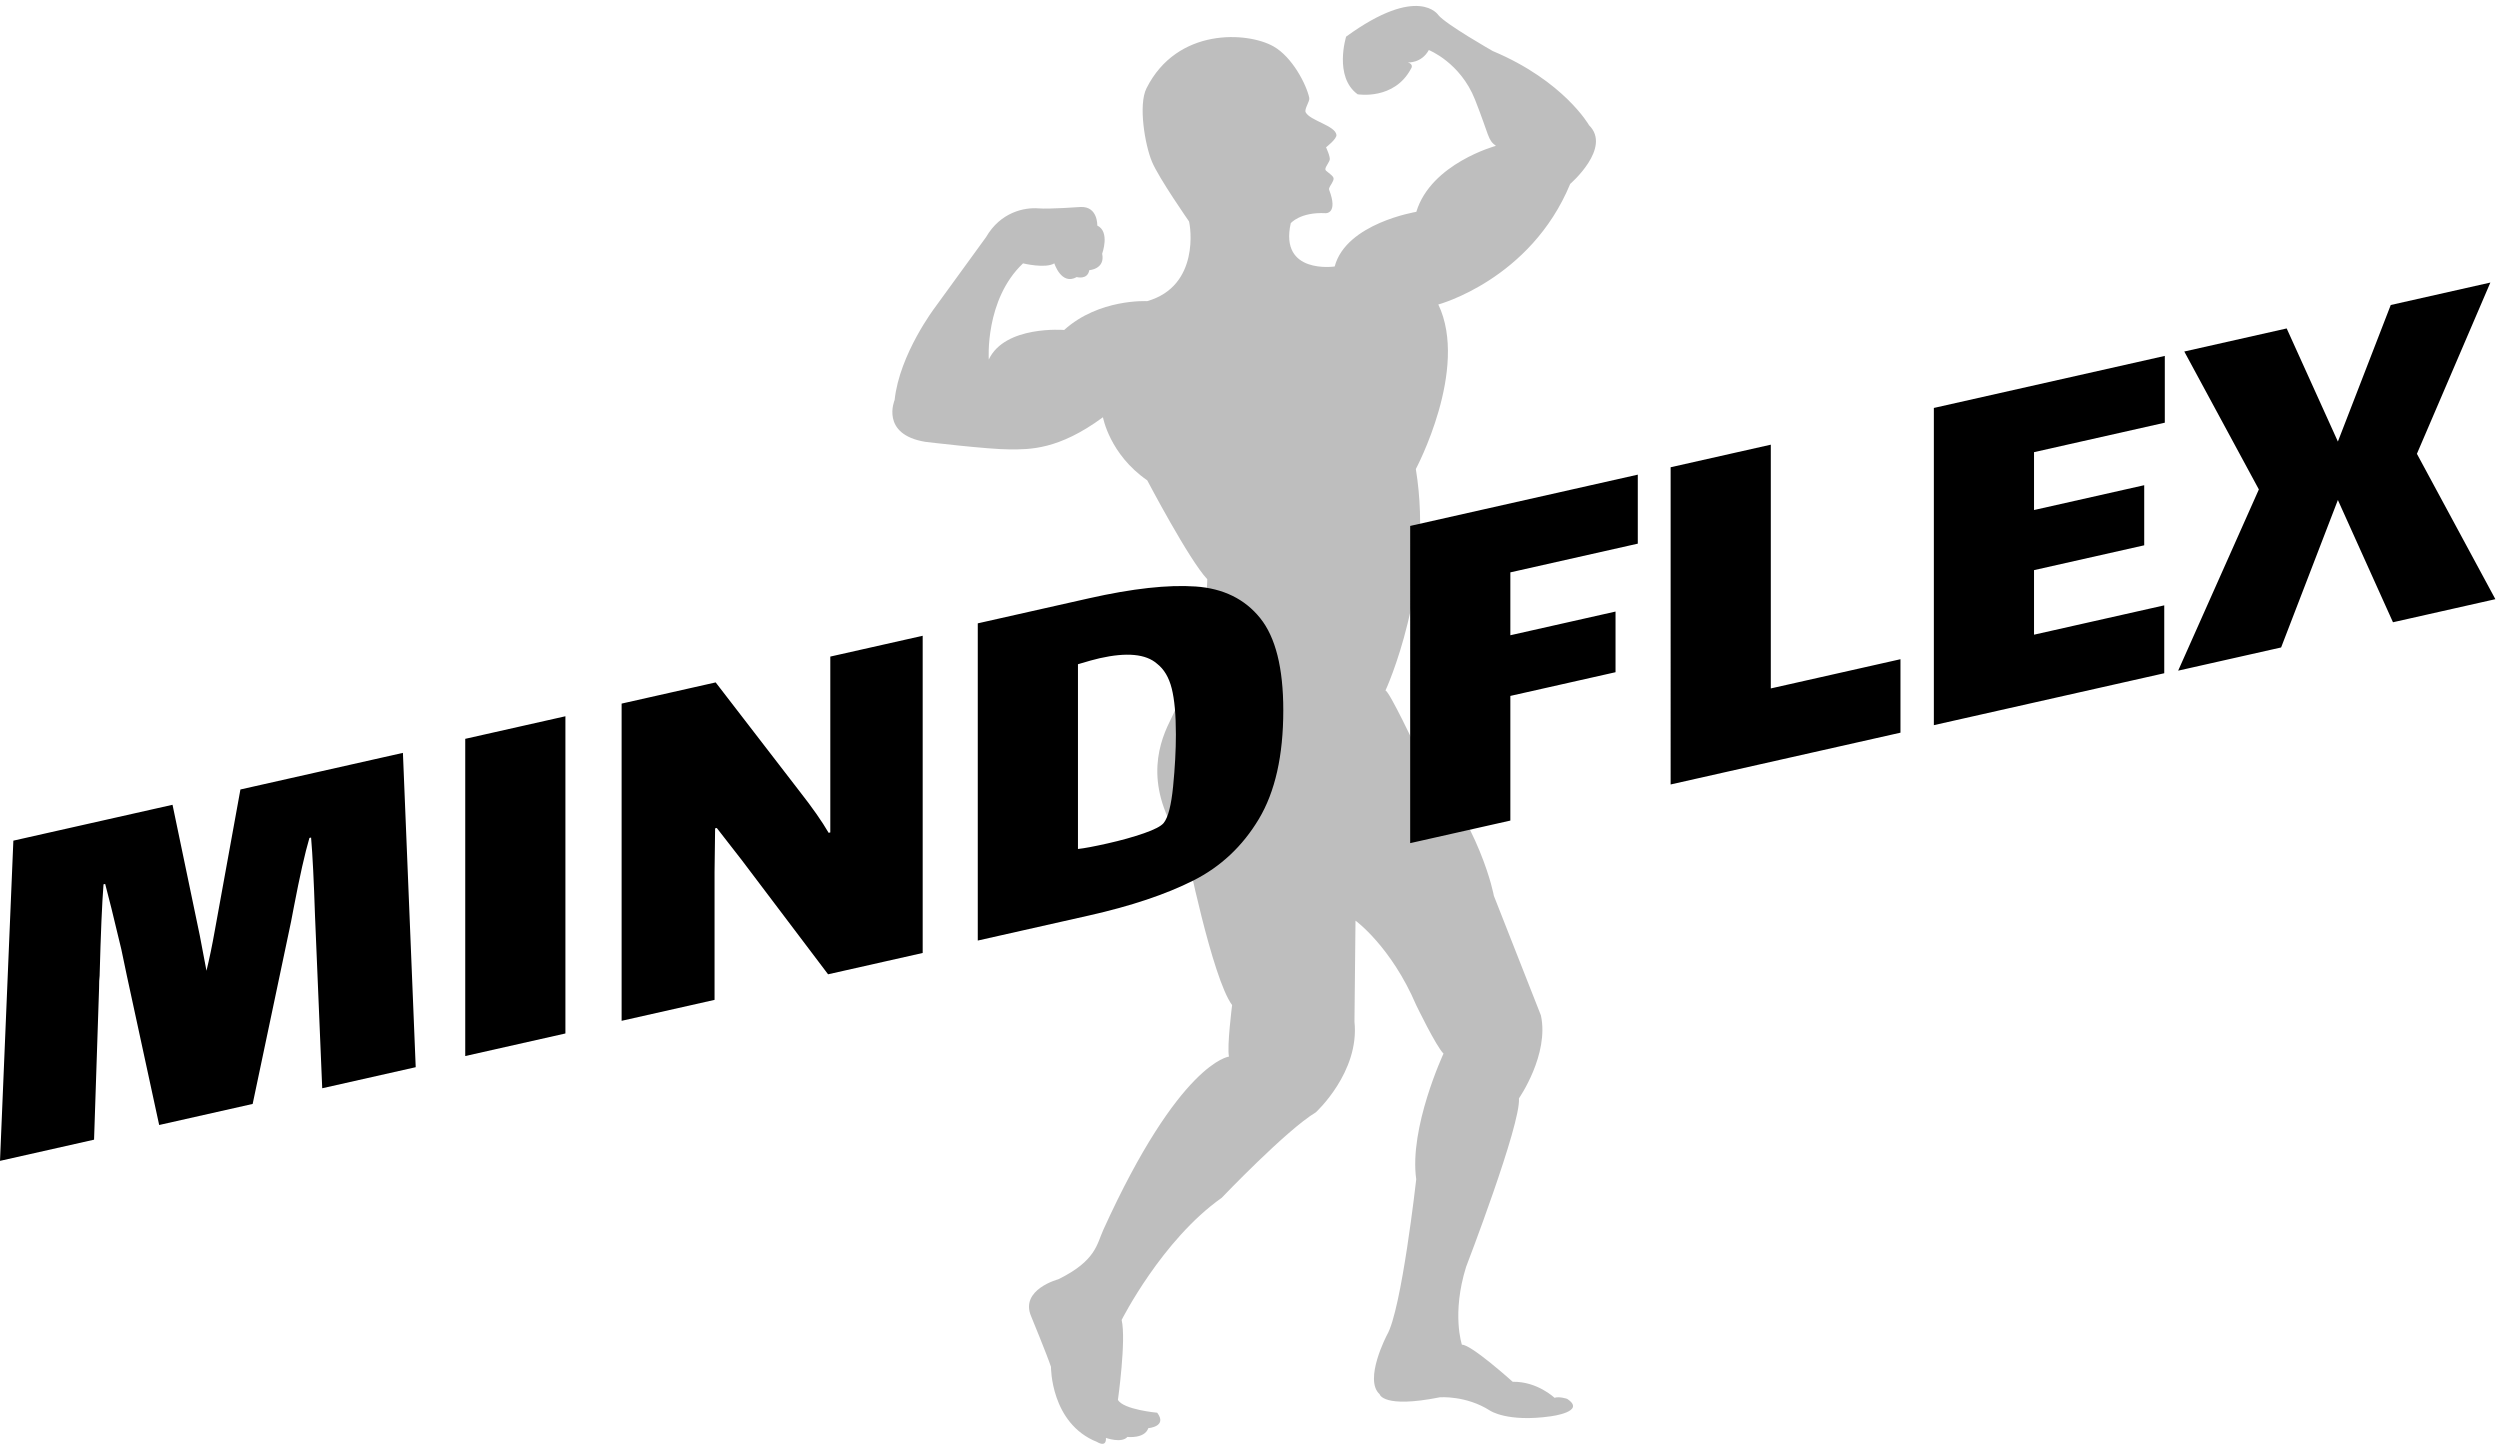 <svg height="169" viewBox="0 0 292 169" width="292" xmlns="http://www.w3.org/2000/svg"><g transform="translate(-92 -153)"><path d="m34.873 25.861c.164.483 1.305 7.546-4.884 9.313 0 0-5.622-.317-9.695 3.367 0 0-6.922-.564-8.804 3.453 0 0-.482-6.986 4-11.234 0 0 2.601.64 3.656 0 0 0 .819 2.611 2.616 1.601 0 0 1.261.362 1.468-.806 0 0 1.875-.117 1.503-1.924 0 0 .941-2.564-.57-3.287 0 0 .084-2.256-1.951-2.168 0 0-3.702.27-4.929.161-1.592-.126-4.406.404-6.116 3.365l-5.95 8.19s-4.158 5.455-4.724 10.826c0 0-1.721 4.014 3.587 4.89 0 0 7.387.887 9.859.883 2.287 0 5.665.091 10.886-3.757 0 0 .769 4.329 5.171 7.368 0 0 4.888 9.31 7.011 11.551 0 0 .033 7.669-4.382 16.62-1.505 3.045-2.996 8.088 1.9 14.828 0 0 3.054 15.16 5.384 18.293 0 0-.616 4.81-.367 6.017 0 0-5.752.612-14.672 20.224-.771 1.697-.856 3.615-5.255 5.783 0 0-4.52 1.191-3.181 4.324 0 0 1.832 4.444 2.318 5.898 0 0-.06 6.62 5.389 8.785 0 0 1.097.723 1.03-.477 0 0 1.836.659 2.508-.115 0 0 2.013.239 2.442-1.024 0 0 2.264-.179 1.039-1.803 0 0-3.972-.358-4.588-1.506 0 0 .983-6.982.434-9.329 0 0 4.698-9.333 11.682-14.262 0 0 7.573-7.935 10.998-9.989 0 0 5.136-4.69 4.514-10.593l.121-11.796s4.151 3.006 7.093 9.874c0 0 2.324 4.814 3.188 5.656 0 0-4.039 8.666-3.188 14.683 0 0-1.71 15.288-3.416 18.179 0 0-2.748 5.23-.856 6.923 0 0 .372 1.684 7.032.358 0 0 3.059-.243 5.867 1.56 0 0 2.022 1.382 7.098.659 0 0 4.215-.536 1.892-2.041 0 0-.916-.306-1.464-.119 0 0-2.013-1.926-4.886-1.871 0 0-4.886-4.397-5.931-4.329 0 0-1.219-3.615.488-9.092 0 0 6.419-16.669 6.173-19.684 0 0 3.555-5.115 2.565-9.691l-5.494-13.965s-1.464-8.301-8.933-16.963c0 0-3.365-7.129-3.732-7.005 0 0 5.754-12.407 3.551-25.88 0 0 6.233-11.677 2.626-19.219 0 0 10.769-2.887 15.404-14.084 0 0 4.886-4.21 2.203-6.852 0 0-2.933-5.173-11.248-8.666 0 0-5.504-3.13-6.363-4.21 0 0-2.32-3.615-10.764 2.526 0 0-1.464 4.695 1.347 6.736 0 0 4.276.723 6.238-3.004 0 0 .363-.479-.363-.719 0 0 1.581.117 2.437-1.446 0 0 3.672 1.446 5.391 5.779 1.71 4.33 1.46 4.688 2.445 5.411 0 0-7.581 2.048-9.296 7.708 0 0-8.199 1.329-9.534 6.381 0 0-6.484.965-5.133-5.052 0 0 1.102-1.329 4.076-1.172 0 0 1.486.091.41-2.726-.095-.265.259-.574.454-1.044.182-.436.004-.519-.817-1.195-.272-.226.216-.71.424-1.24.121-.319-.424-1.49-.424-1.49s1.27-.985 1.214-1.446c-.125-1.093-3.092-1.663-3.593-2.643-.191-.391.501-1.263.419-1.684-.335-1.569-1.985-4.777-4.183-6.015-3.013-1.705-11.244-2.249-14.831 4.895-.968 1.922-.19 6.597.646 8.588.784 1.883 4.322 6.96 4.322 6.96z" opacity=".257" transform="translate(196 153)"/><path d="m140.555 277.648-10.92 2.46-.845-20.22c-.13-4.001-.282-7.022-.455-9.062l-.195.044c-.52 1.764-1.127 4.457-1.82 8.08l-.325 1.698-4.485 21.291-10.92 2.46-3.77-17.416-.65-3.104c-.91-3.825-1.538-6.37-1.885-7.635l-.195.044c-.173 2.206-.325 5.772-.455 10.698-.043.313-.065.795-.065 1.445l-.585 17.682-10.985 2.475 1.56-37.401 18.59-4.189 3.185 15.272.78 4.114c.347-1.421.672-2.99.975-4.705l2.99-16.469 18.98-4.276zm5.785-38.353 11.7-2.636v37.05l-11.7 2.636zm29.12 15.539v14.95l-10.855 2.446v-37.05l10.985-2.475 9.815 12.739c1.473 1.878 2.6 3.488 3.38 4.828l.195-.044v-20.54l10.79-2.431v37.05l-11.05 2.49-10.075-13.33-2.925-3.761-.195.044zm43.745-31.956c5.07-1.142 9.219-1.601 12.447-1.375s5.742 1.458 7.54 3.696c1.798 2.238 2.697 5.827 2.697 10.767 0 5.287-.953 9.521-2.86 12.702-1.907 3.181-4.463 5.577-7.67 7.188s-7.258 2.968-12.155 4.071l-13 2.929v-37.05zm8.71 26.248c.52-.637.888-2.063 1.105-4.279.217-2.215.325-4.233.325-6.053 0-2.297-.162-4.091-.487-5.383s-.899-2.257-1.722-2.894c-1.3-1.137-3.532-1.349-6.695-.637-.563.127-1.408.361-2.535.701v21.58c.737-.079 1.885-.295 3.445-.646 1.603-.361 3.022-.757 4.258-1.187 1.235-.43 2.004-.831 2.308-1.202zm28.795-34.698 26.585-5.99v8.06l-14.885 3.354v7.345l12.285-2.768v7.085l-12.285 2.768v14.56l-11.7 2.636zm30.42-6.854 11.7-2.636v28.47l15.145-3.412v8.58l-26.845 6.049zm30.745-6.927 26.975-6.078v7.8l-15.275 3.442v6.76l12.87-2.9v7.02l-12.87 2.9v7.54l15.21-3.427v7.93l-26.91 6.063zm37.96 9.517-8.71-16.108 11.96-2.695 5.98 13.213 6.175-15.951 11.635-2.622-8.58 20.003 9.165 16.98-11.96 2.695-6.435-14.28-6.63 17.224-12.025 2.709z"/></g></svg>